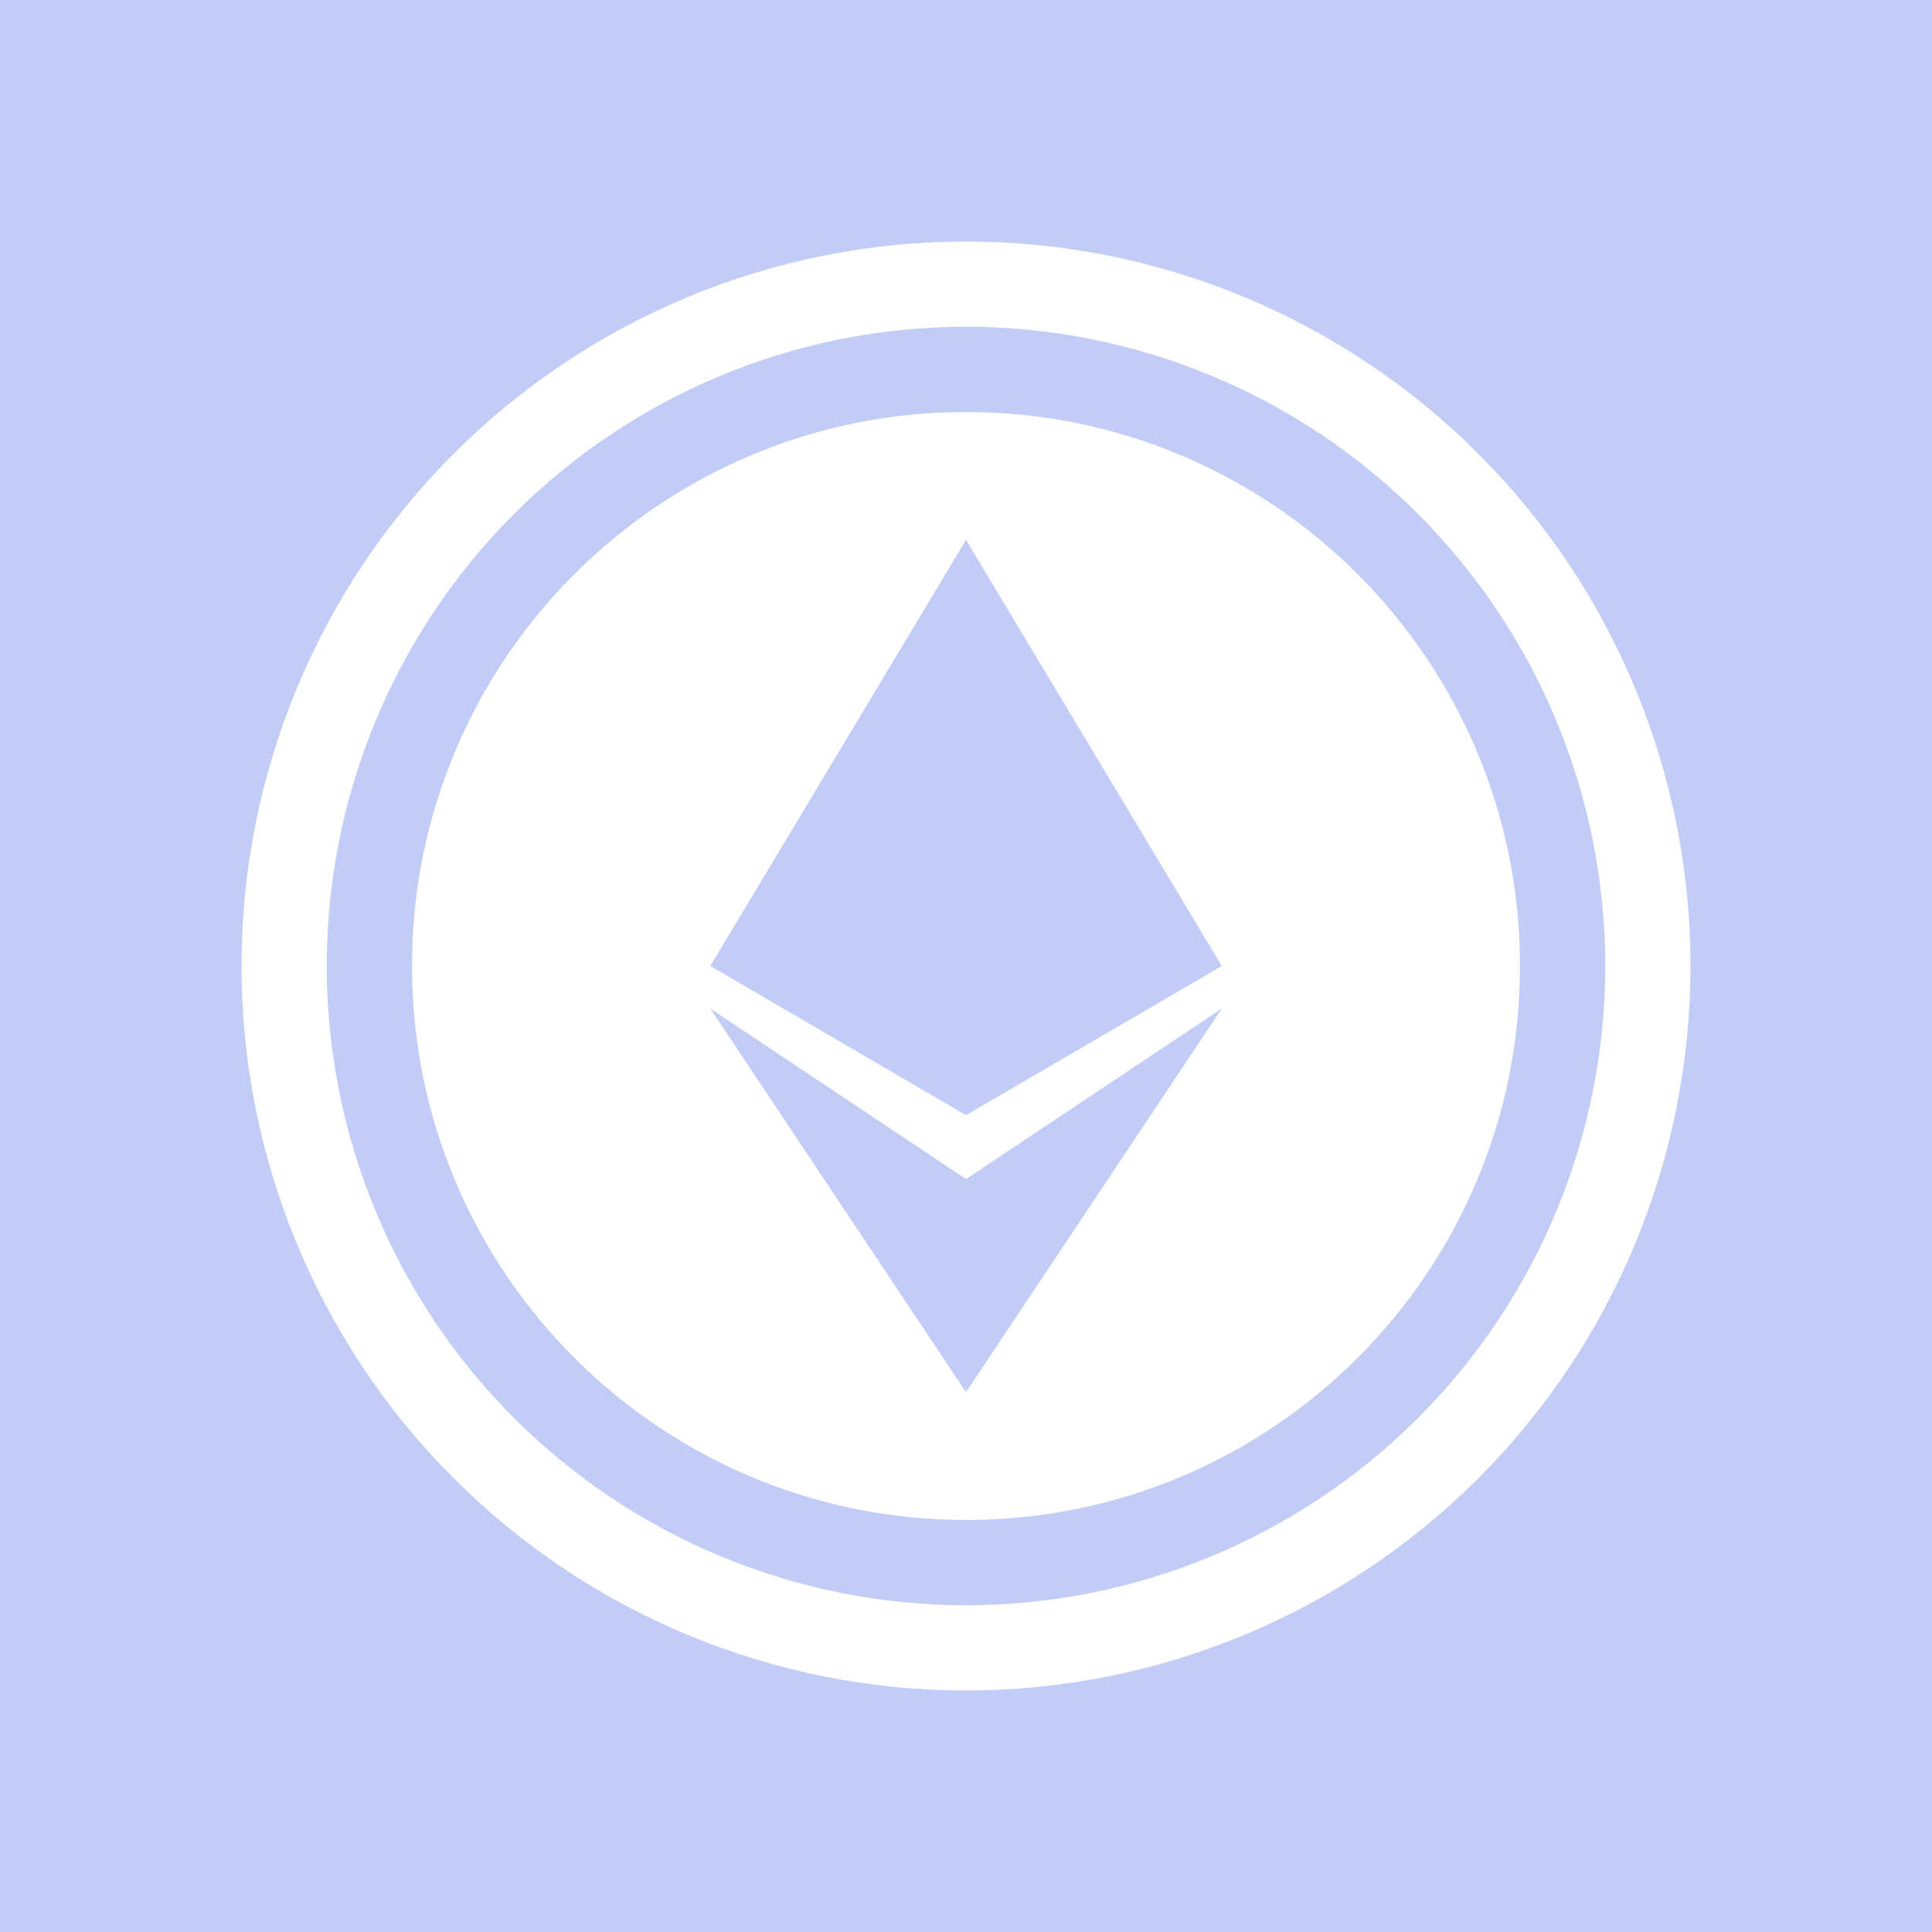 <svg width="24" height="24" viewBox="0 0 24 24" fill="none" xmlns="http://www.w3.org/2000/svg">
<rect x="0" y="0" width="24" height="24" fill="#333333" stroke="none"/>
<g clip-path="url(#clip0_328_42817)">
<path d="M24 0H0V24H24V0Z" fill="#C1CCF7"/>
<path fill-rule="evenodd" clip-rule="evenodd" d="M17.615 17.615C16.126 19.104 14.106 19.941 12 19.941C9.894 19.941 7.874 19.104 6.385 17.615C4.895 16.126 4.059 14.106 4.059 12C4.059 9.894 4.895 7.874 6.385 6.385C7.874 4.895 9.894 4.059 12 4.059C14.106 4.059 16.126 4.895 17.615 6.385C19.104 7.874 19.941 9.894 19.941 12C19.941 14.106 19.104 16.126 17.615 17.615ZM18.364 18.364C16.676 20.052 14.387 21 12 21C9.613 21 7.324 20.052 5.636 18.364C3.948 16.676 3 14.387 3 12C3 9.613 3.948 7.324 5.636 5.636C7.324 3.948 9.613 3 12 3C14.387 3 16.676 3.948 18.364 5.636C20.052 7.324 21 9.613 21 12C21 14.387 20.052 16.676 18.364 18.364ZM18.882 12C18.882 15.801 15.801 18.882 12 18.882C8.199 18.882 5.118 15.801 5.118 12C5.118 8.199 8.199 5.118 12 5.118C15.801 5.118 18.882 8.199 18.882 12ZM12 6.706L8.824 12L12 13.853L15.177 12L12 6.706ZM12 14.647L8.824 12.529L12 17.294L15.177 12.529L12 14.647Z" fill="white"/>
</g>
<defs>
<clipPath id="clip0_328_42817">
<rect width="24" height="24" fill="white"/>
</clipPath>
</defs>
</svg>
